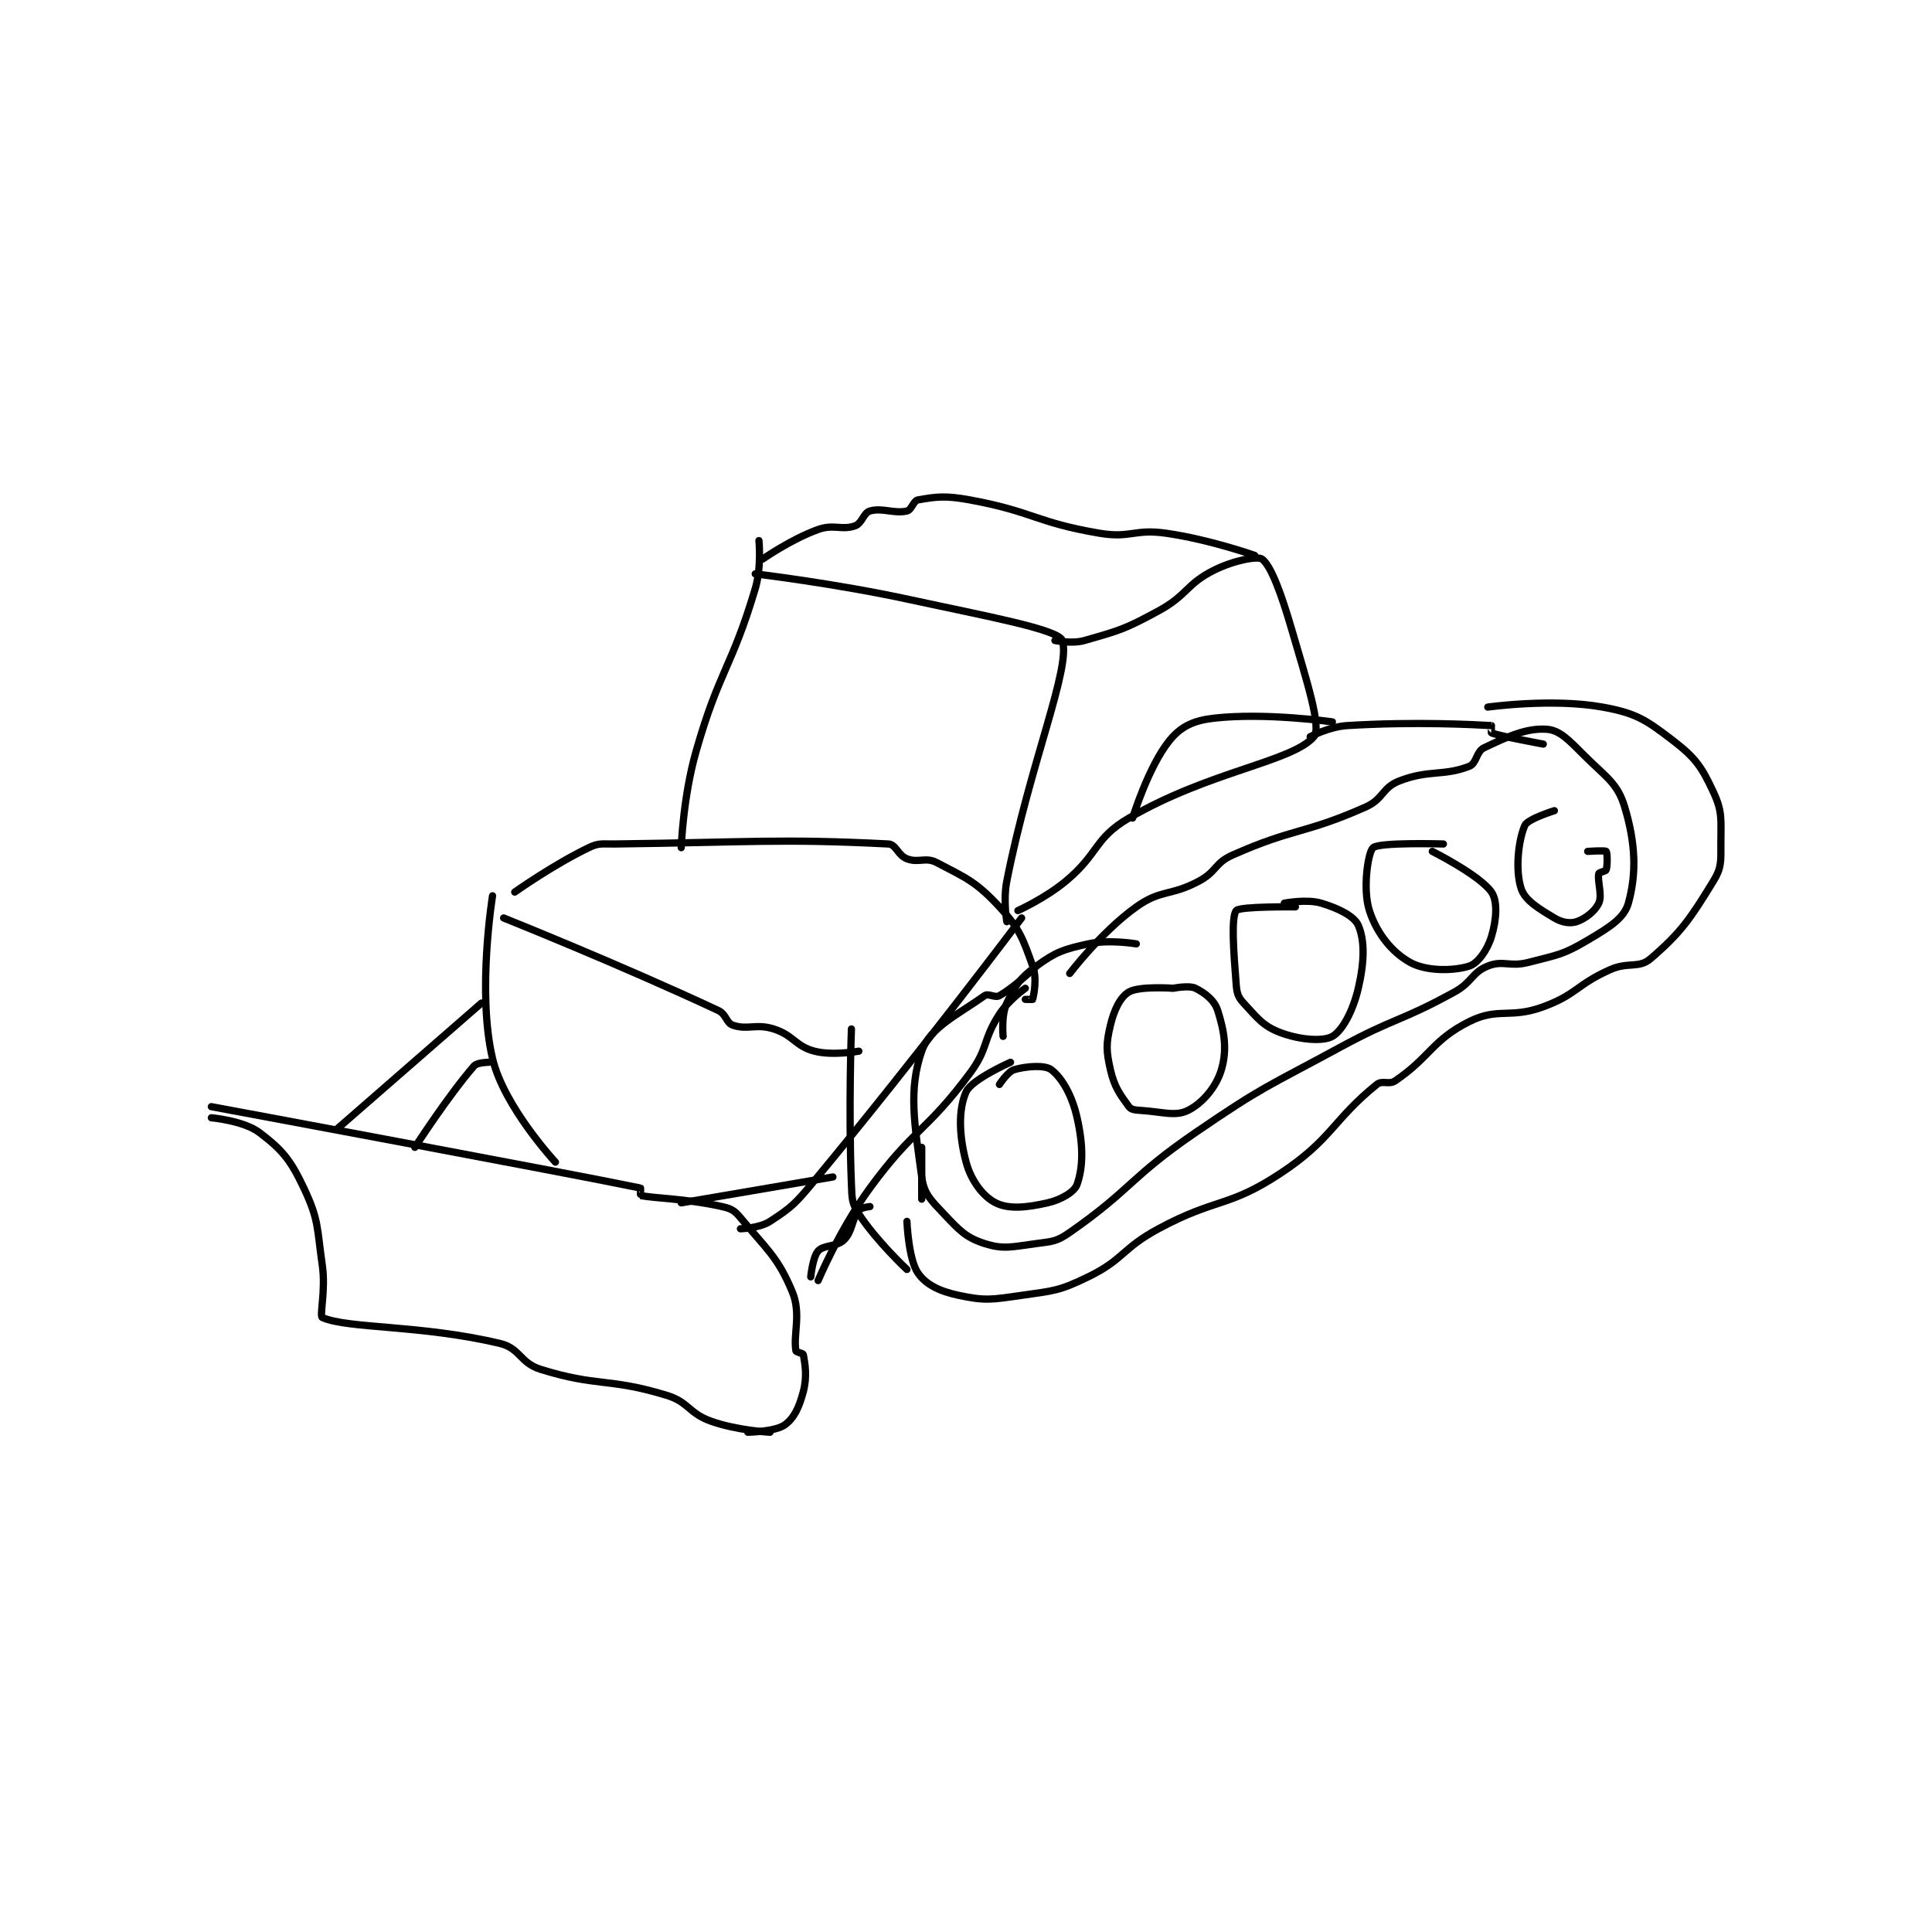 <?xml version="1.0" encoding="utf-8"?>
<!DOCTYPE svg PUBLIC "-//W3C//DTD SVG 1.1//EN" "http://www.w3.org/Graphics/SVG/1.1/DTD/svg11.dtd">
<svg viewBox="0 0 800 800" preserveAspectRatio="xMinYMin meet" xmlns="http://www.w3.org/2000/svg" version="1.1">
<g fill="none" stroke="black" stroke-linecap="round" stroke-linejoin="round" stroke-width="1.958">
<g transform="translate(87.52,206.998) scale(1.532) translate(-112,-5)">
<path id="0" d="M112 169 C112 169 207.663 186.792 228 191 C228.07 191.014 227.93 192.984 228 193 C231.474 193.79 240.056 193.79 250 196 C252.486 196.553 253.398 197.061 255 199 C262.092 207.585 265.062 209.548 269 219 C271.503 225.006 269.219 230.575 270 235 C270.065 235.37 271.937 235.654 272 236 C272.461 238.534 273.081 241.894 272 246 C270.885 250.236 269.56 253.123 267 255 C264.47 256.856 257 257 257 257 "/>
<path id="1" d="M112 172 C112 172 120.759 172.777 125 176 C131.187 180.702 133.383 183.34 137 191 C141.089 199.659 140.521 201.647 142 212 C142.953 218.675 141.159 225.632 142 226 C149.015 229.069 168.509 227.9 190 233 C195.479 234.3 195.379 238.251 201 240 C216.431 244.801 219.321 242.228 235 247 C241.132 248.866 240.939 251.835 247 254 C254.136 256.549 263 257 263 257 "/>
<path id="2" d="M239 195 L280 188 "/>
<path id="3" d="M274 215 C274 215 274.545 209.617 276 208 C277.538 206.291 281.057 206.944 283 205 C285.332 202.668 285.038 199.522 287 197 C287.588 196.243 290 196 290 196 "/>
<path id="4" d="M285 148 C285 148 284.186 169.655 285 190 C285.157 193.914 285.095 195.079 287 198 C291.807 205.37 300 213 300 213 "/>
<path id="5" d="M188 112 C188 112 183.768 138.078 188 156 C191.079 169.04 205 184 205 184 "/>
<path id="6" d="M191 118 C191 118 222.396 130.556 249 143 C251.241 144.048 251.124 146.375 253 147 C256.986 148.329 259.276 146.497 264 148 C269.388 149.714 269.814 152.647 275 154 C279.953 155.292 287 154 287 154 "/>
<path id="7" d="M276 216 C276 216 281.776 202.233 290 191 C301.844 174.822 305.145 175.919 317 160 C322.093 153.161 320.392 151.066 325 144 C327.512 140.149 332 137 332 137 "/>
<path id="8" d="M255 202 C255 202 260.115 201.875 263 200 C268.942 196.138 269.919 195.127 275 189 C303.481 154.656 331 118 331 118 "/>
<path id="9" d="M167 180 C167 180 176.062 165.979 183 158 C183.865 157.005 187 157 187 157 "/>
<path id="10" d="M146 175 L185 141 "/>
<path id="11" d="M194 111 C194 111 204.341 103.651 214 99 C216.803 97.65 217.53 98.043 221 98 C257.623 97.548 265.739 96.518 295 98 C297.057 98.104 297.557 101.06 300 102 C303.133 103.205 305.03 101.456 308 103 C316.101 107.213 318.727 108.245 325 115 C330.499 120.922 331.315 123.542 334 131 C335.256 134.488 334.238 138.928 334 140 C333.988 140.053 332 140 332 140 "/>
<path id="12" d="M260 16 C260 16 260.755 23.116 259 29 C252.564 50.578 249.293 50.975 243 73 C239.483 85.308 239 99 239 99 "/>
<path id="13" d="M259 25 C259 25 280.316 27.514 301 32 C321.621 36.472 340.973 39.998 342 43 C344.457 50.181 333.291 76.126 327 108 C325.982 113.159 327 119 327 119 "/>
<path id="14" d="M340 43 C340 43 344.562 43.982 348 43 C357.578 40.263 358.894 39.943 368 35 C375.845 30.741 375.453 27.774 383 24 C388.338 21.331 394.838 20.115 396 21 C398.437 22.857 401.187 30.354 404 40 C408.055 53.904 412.153 66.505 410 69 C404.114 75.822 381.888 78.259 360 91 C350.627 96.456 351.948 100.543 343 108 C337.353 112.705 330 116 330 116 "/>
<path id="15" d="M261 21 C261 21 268.67 15.639 276 13 C280.247 11.471 282.387 13.29 286 12 C287.894 11.324 288.268 8.495 290 8 C293.368 7.038 296.541 8.798 300 8 C301.277 7.705 301.753 5.22 303 5 C307.946 4.127 310.44 3.795 317 5 C334.174 8.155 334.803 11.08 352 14 C360.474 15.439 361.441 12.777 370 14 C381.819 15.688 394 20 394 20 "/>
<path id="16" d="M344 133 C344 133 352.555 121.747 362 115 C368.734 110.19 371.24 112.179 379 108 C383.771 105.431 383.188 103.138 388 101 C404.598 93.623 407.402 95.377 424 88 C428.812 85.862 428.412 82.802 433 81 C441.032 77.844 444.999 79.74 452 77 C454.028 76.207 453.847 73.025 456 72 C462.539 68.886 467.547 66.596 473 67 C476.449 67.255 478.93 69.93 483 74 C488.985 79.984 492.051 81.504 494 88 C496.963 97.875 497.24 105.935 495 114 C493.863 118.094 489.827 120.547 484 124 C477.268 127.989 475.934 127.943 468 130 C462.912 131.319 461.167 129.333 457 131 C452.687 132.725 452.825 135.346 448 138 C433.263 146.105 432.066 144.821 417 153 C397.184 163.757 396.457 163.358 378 176 C360.305 188.12 360.712 191.34 344 203 C340.491 205.448 339.383 205.428 335 206 C328.466 206.852 326.193 207.662 321 206 C315.97 204.39 314.232 202.481 310 198 C306.395 194.183 304.625 192.581 304 188 C302.037 173.604 300.366 164.474 304 154 C306.233 147.562 313.976 144.017 321 139 C322.014 138.276 323.805 139.683 325 139 C329.355 136.512 335 131 335 131 "/>
<path id="17" d="M362 125 C362 125 354.703 123.733 349 125 C342.273 126.495 340.317 127.133 335 131 C330.578 134.216 329.27 136.207 327 141 C325.44 144.293 326 150 326 150 "/>
<path id="18" d="M409 69 C409 69 414.139 66.298 419 66 C437.616 64.86 453.138 65.751 458 66 C458.013 66.001 457.884 67.959 458 68 C460.444 68.873 472 71 472 71 "/>
<path id="19" d="M325 163 C325 163 327.268 159.495 329 159 C332.368 158.038 337.286 157.689 339 159 C341.904 161.22 344.615 165.868 346 172 C347.709 179.57 347.634 185.301 346 190 C345.293 192.031 341.709 194.157 338 195 C332.317 196.292 327.531 196.766 324 195 C320.595 193.298 317.337 189.014 316 184 C314.066 176.746 313.87 169.794 316 165 C317.495 161.636 328 157 328 157 "/>
<path id="20" d="M372 137 C372 137 362.832 136.334 360 138 C357.684 139.363 356.008 142.766 355 147 C353.813 151.986 353.837 153.881 355 159 C356.08 163.75 357.637 165.751 360 169 C360.551 169.758 361.552 169.91 363 170 C369.147 170.384 372.532 171.734 376 170 C379.868 168.066 383.603 163.716 385 159 C386.606 153.581 385.805 148.672 384 143 C383.125 140.251 380.623 138.311 378 137 C376.252 136.126 372 137 372 137 "/>
<path id="21" d="M405 115 C405 115 389.897 114.823 389 116 C387.64 117.785 388.261 126.762 389 136 C389.191 138.383 389.509 139.384 391 141 C394.754 145.067 396.263 147.224 401 149 C406.238 150.964 412.484 151.438 415 150 C417.704 148.455 420.569 143.134 422 137 C423.663 129.874 423.782 124.099 422 120 C420.915 117.505 416.669 115.401 412 114 C408.043 112.813 402 114 402 114 "/>
<path id="22" d="M445 98 C445 98 427.697 97.473 426 99 C424.61 100.251 423.137 110.226 425 116 C426.96 122.075 431.024 127.235 436 130 C440.387 132.438 447.729 132.359 452 131 C454.327 130.26 456.908 126.641 458 123 C459.338 118.541 459.726 113.481 458 111 C454.818 106.425 442 100 442 100 "/>
<path id="23" d="M475 89 C475 89 467.755 91.237 467 93 C465.228 97.135 464.413 105.04 466 110 C467.035 113.235 470.676 115.405 475 118 C477.068 119.241 479.259 119.58 481 119 C483.355 118.215 486.006 116.154 487 114 C488.024 111.782 486.557 107.996 487 106 C487.08 105.64 488.869 105.393 489 105 C489.393 103.822 489.312 100.312 489 100 C488.688 99.688 484 100 484 100 "/>
<path id="24" d="M304 180 L304 194 "/>
<path id="25" d="M300 200 C300 200 300.419 210.313 303 214 C305.196 217.137 308.822 218.89 314 220 C321.165 221.535 322.971 221.147 331 220 C339.839 218.737 341.176 218.806 349 215 C358.697 210.283 358.073 207.345 368 202 C383.684 193.555 386.81 196.38 401 187 C414.842 177.85 415.198 172.518 427 163 C428.511 161.781 430.269 163.177 432 162 C441.411 155.601 442.017 150.992 452 146 C459.844 142.078 462.991 145.319 472 142 C481.098 138.648 480.908 136.076 490 132 C494.992 129.762 497.791 131.751 501 129 C509.276 121.906 511.779 118.15 518 108 C520.223 104.373 520 102.719 520 98 C520 91.393 520.481 89.344 518 84 C514.824 77.16 513.144 74.71 507 70 C499.678 64.387 497.048 62.629 488 61 C474.397 58.551 457 61 457 61 "/>
<path id="26" d="M361 91 C361 91 365.294 77.003 371 70 C374.089 66.209 377.469 64.629 383 64 C396.908 62.419 415 65 415 65 "/>
</g>
</g>
</svg>
